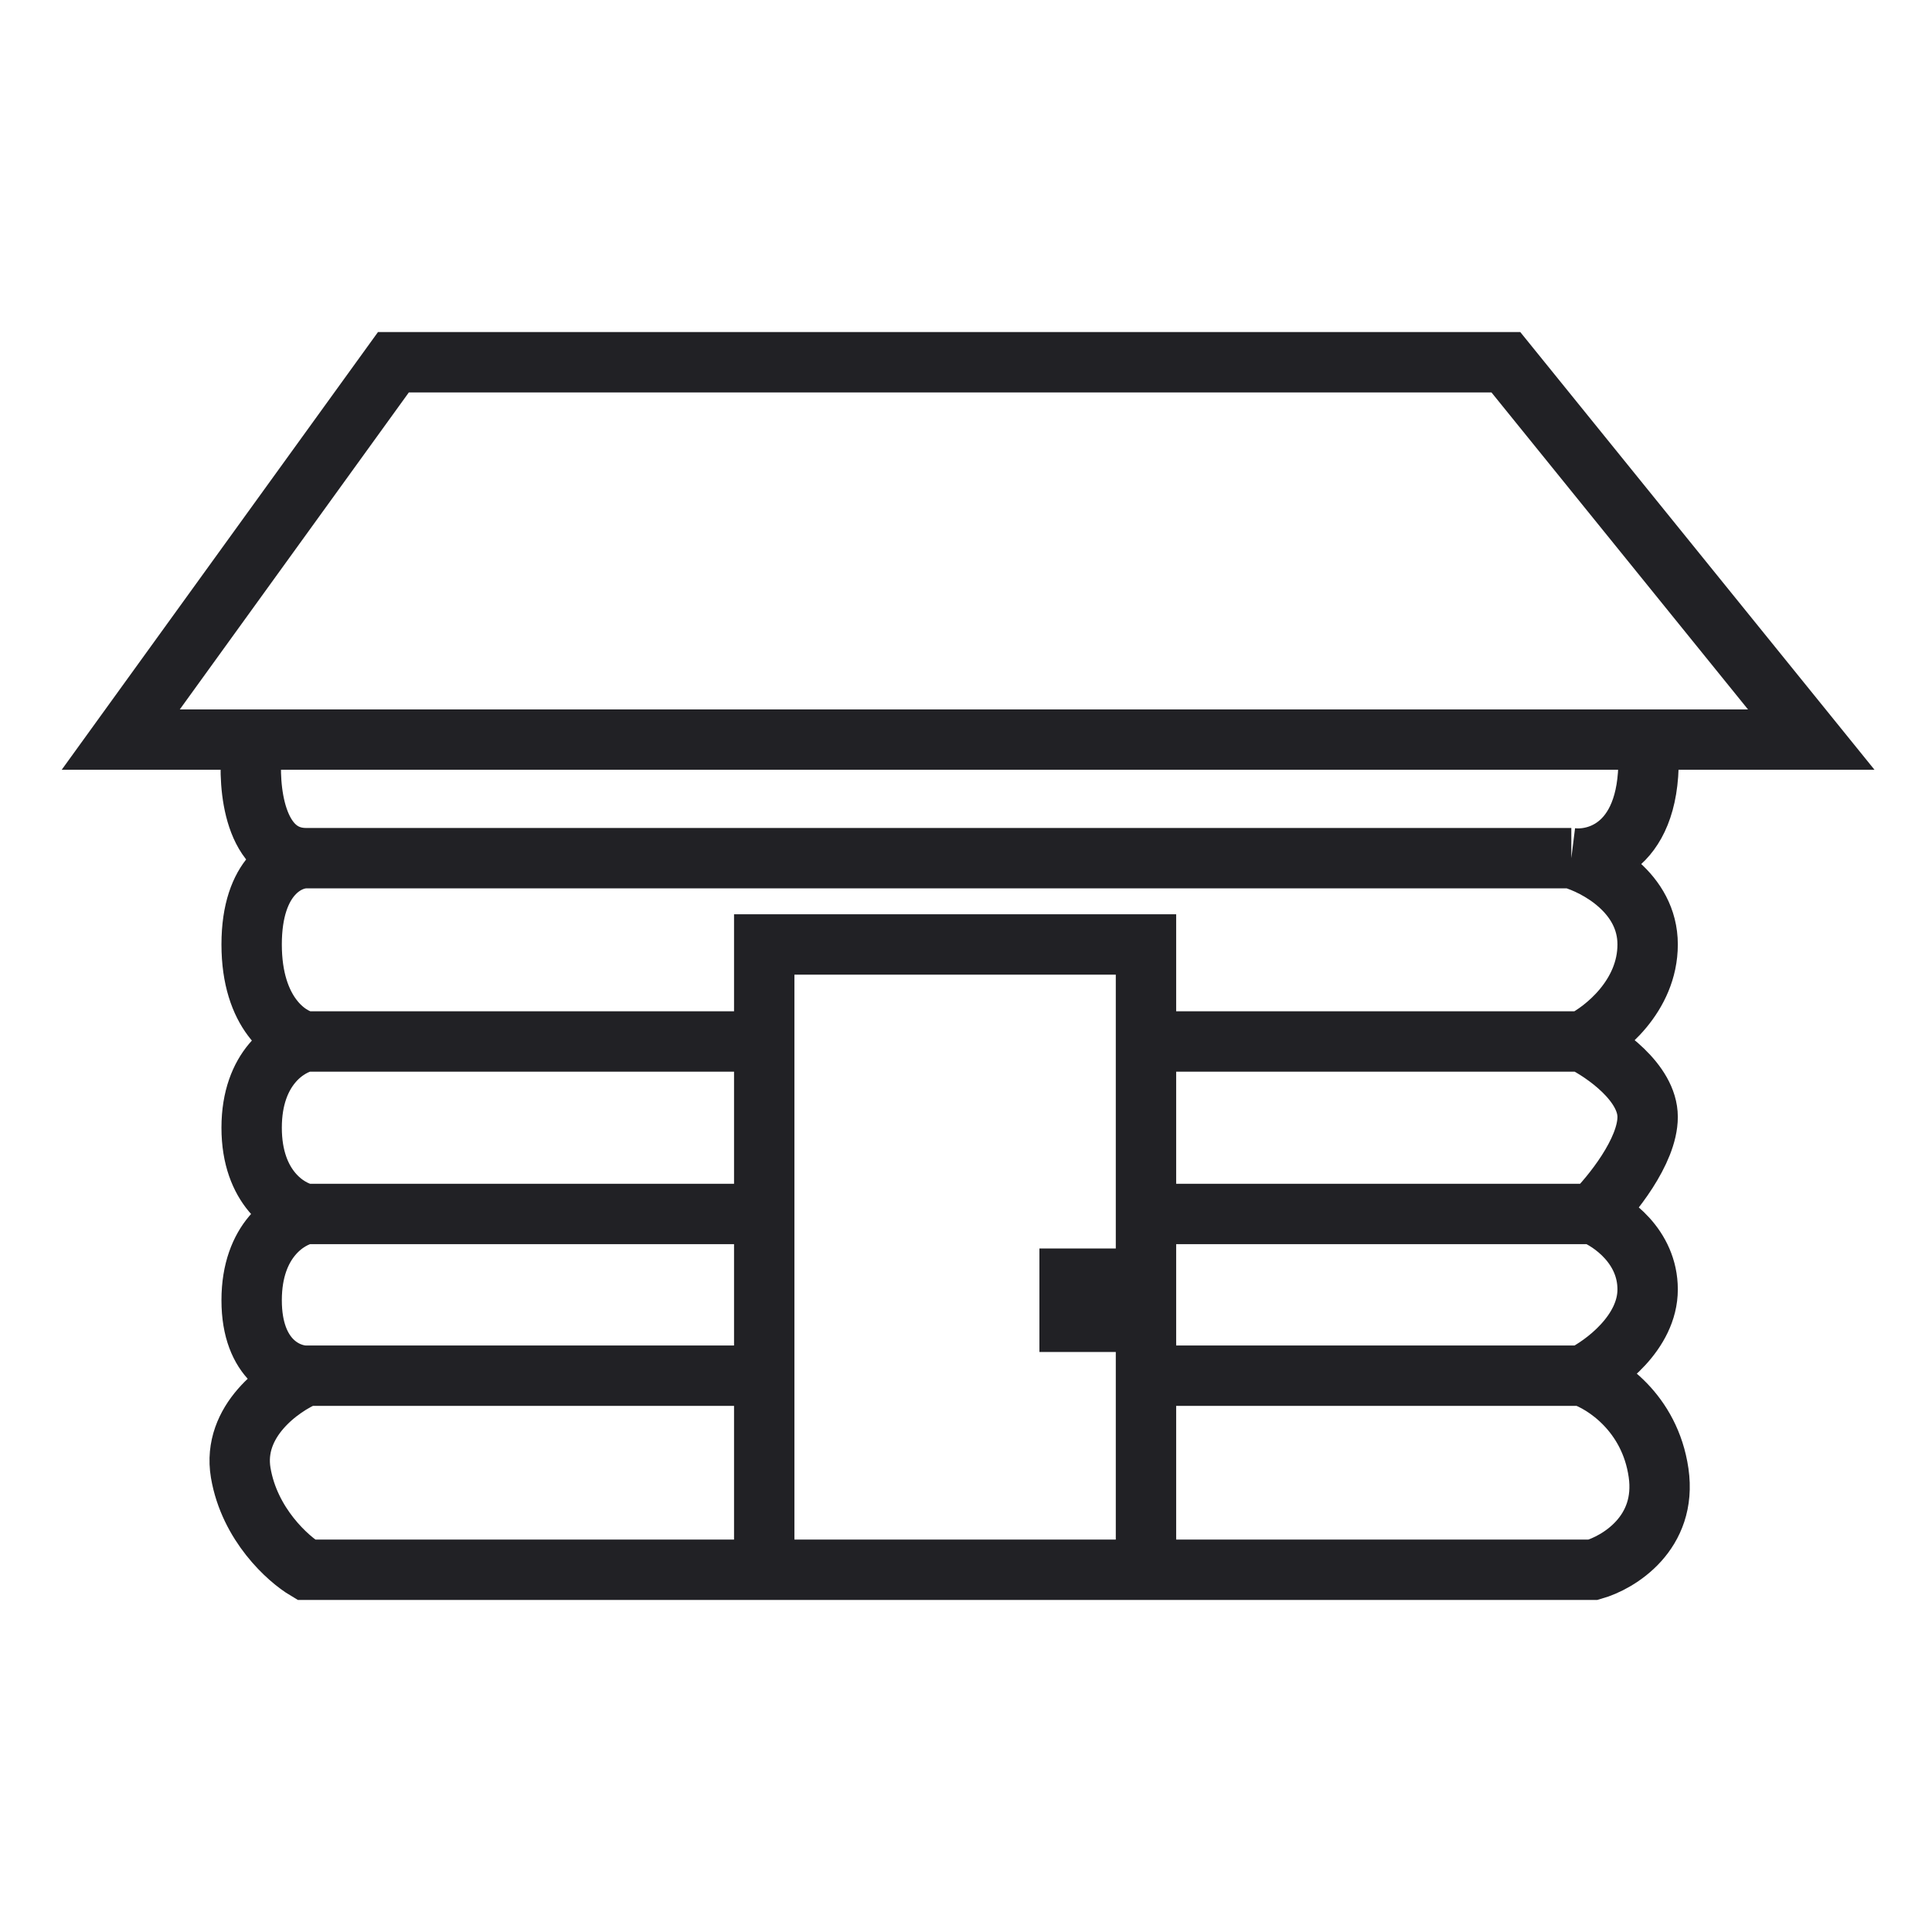 <svg width="32" height="32" viewBox="0 0 32 32" fill="none" xmlns="http://www.w3.org/2000/svg">
<path d="M4.168 12.429C4.108 13.024 4.204 14.214 5.071 14.214M5.071 14.214C5.938 14.214 19.402 14.214 26.026 14.214M5.071 14.214C4.77 14.214 4.168 14.5 4.168 15.643C4.168 16.786 4.77 17.191 5.071 17.25M26.026 14.214C26.508 14.274 27.435 13.964 27.29 12.25M26.026 14.214C26.447 14.333 27.29 14.786 27.29 15.643C27.29 16.5 26.568 17.071 26.206 17.25M27.29 12.25H30L24.942 6H6.516L2 12.25H27.29ZM26.206 17.25H18.981M26.206 17.25C26.568 17.429 27.29 17.929 27.29 18.5C27.29 19.071 26.688 19.809 26.387 20.107M18.981 17.25V15.643H12.658V17.25M18.981 17.25V20.107M12.658 17.25H5.071M12.658 17.25V20.107M5.071 17.25C4.77 17.309 4.168 17.679 4.168 18.679C4.168 19.679 4.77 20.048 5.071 20.107M26.387 20.107H18.981M26.387 20.107C26.688 20.226 27.29 20.643 27.29 21.357C27.29 22.071 26.568 22.607 26.206 22.786M18.981 20.107V22.786M5.071 20.107H12.658M5.071 20.107C4.77 20.167 4.168 20.536 4.168 21.536C4.168 22.536 4.77 22.786 5.071 22.786M12.658 20.107V22.786M26.206 22.786H18.981M26.206 22.786C26.568 22.905 27.326 23.393 27.471 24.393C27.616 25.393 26.809 25.881 26.387 26H18.981M18.981 22.786V26M5.071 22.786H12.658M5.071 22.786C4.649 22.964 3.843 23.536 3.987 24.393C4.132 25.25 4.77 25.821 5.071 26H12.658M12.658 22.786V26M12.658 26H18.981M17.716 21.179V21.893H18.258V21.179H17.716Z" stroke="#212125"/>
</svg>

